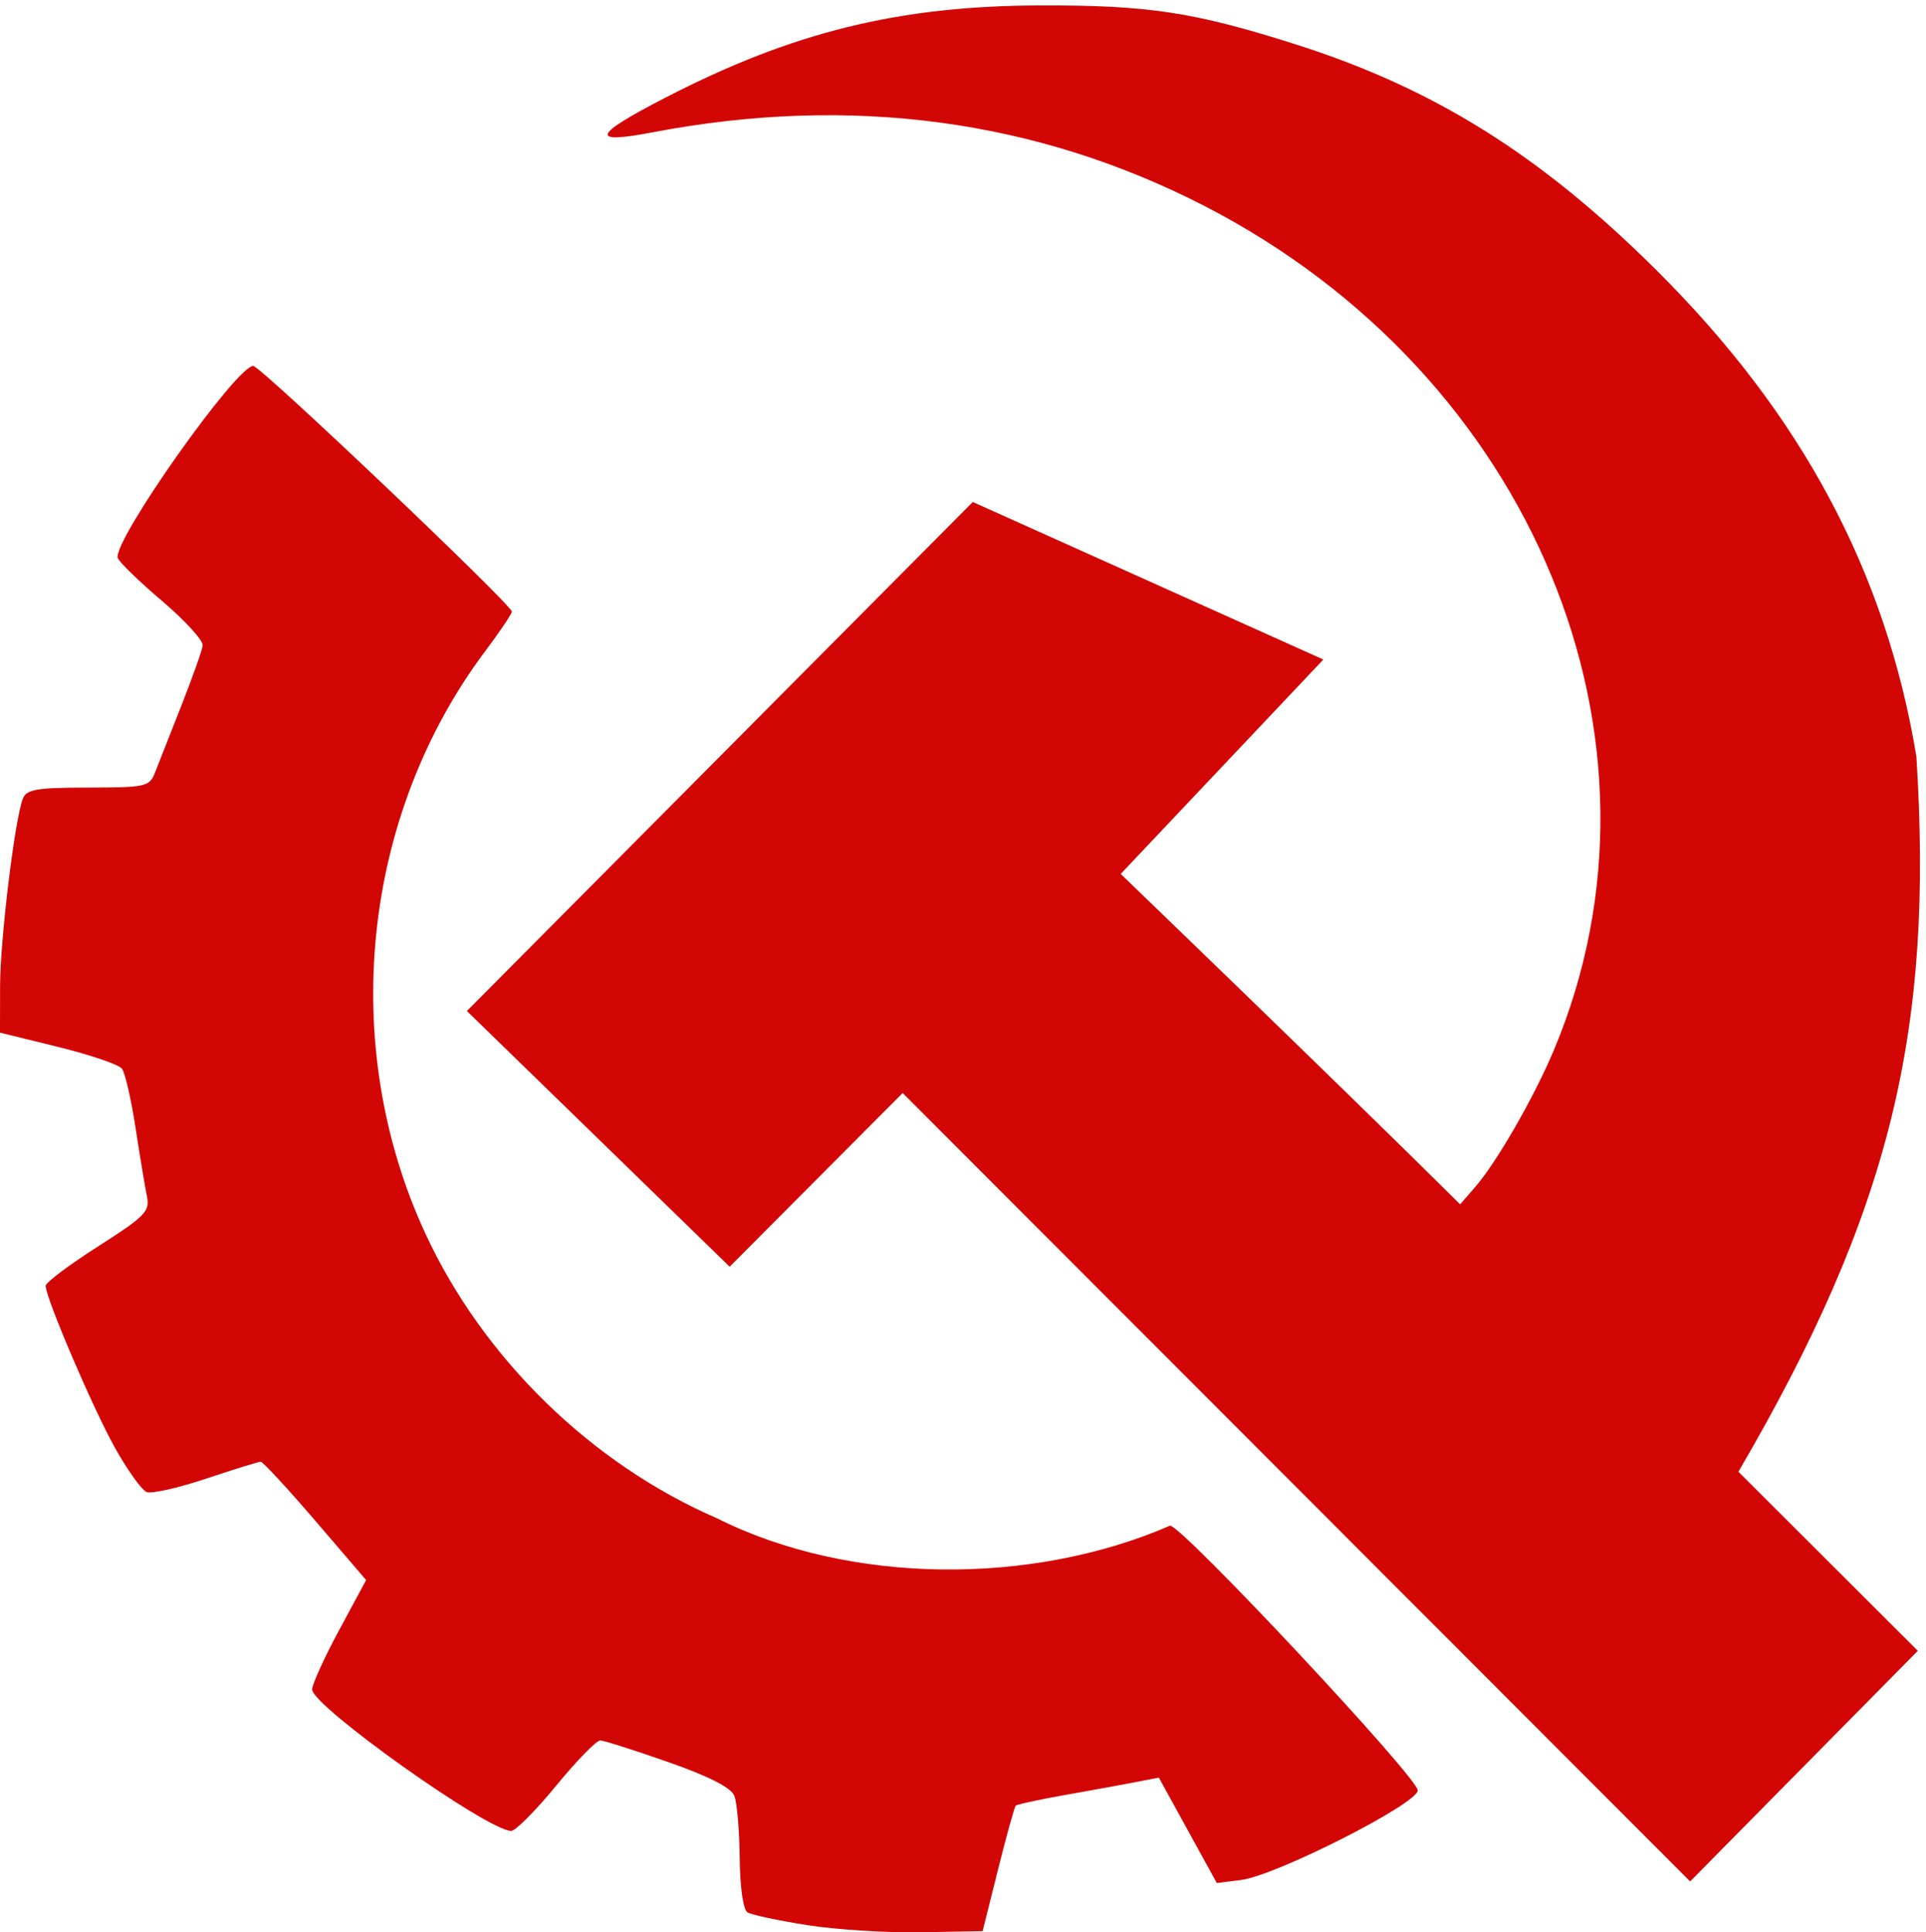 <svg height="298" width="297" xmlns="http://www.w3.org/2000/svg"><path d="m124.529 296.897c-4.466-.698-8.63-1.583-9.252-1.967-.673-.415-1.164-3.819-1.21-8.389-.043-4.23-.414-8.544-.825-9.587-.499-1.267-3.878-2.994-10.185-5.205-5.191-1.819-9.912-3.323-10.489-3.341-.578-.018-3.639 3.119-6.802 6.973-3.163 3.853-6.287 6.998-6.942 6.987-3.688-.059-30.643-19.225-30.691-21.823-.014-.757 1.853-4.863 4.149-9.124l4.174-7.748-7.818-9.122c-4.3-5.017-8.098-9.121-8.439-9.121-.341 0-4.124 1.172-8.406 2.603-4.282 1.431-8.407 2.364-9.167 2.074-.76-.291-2.967-3.368-4.906-6.838-3.408-6.101-10.676-23.099-10.678-24.973-.001-.506 3.633-3.238 8.074-6.071 7.26-4.632 8.021-5.411 7.544-7.713-.292-1.409-1.082-6.161-1.756-10.56-.673-4.399-1.618-8.515-2.099-9.145s-4.909-2.139-9.84-3.351l-8.965-2.205.011-7.138c.011-7.137 2.252-25.647 3.501-28.912.563-1.471 2.074-1.732 10.076-1.741 8.835-.009 9.469-.149 10.294-2.261.484-1.238 2.301-5.852 4.039-10.254 1.737-4.402 3.238-8.631 3.336-9.398.098-.767-2.75-3.883-6.328-6.924-3.578-3.041-6.628-6.01-6.777-6.598-.691-2.724 18.287-29.589 20.904-29.591 1.097-.001 39.874 36.846 39.875 37.89 0.0.342-1.848 3.086-4.107 6.099-19.047 25.398-22.678 60.756-9.225 89.823 8.9 19.229 25.588 35.519 44.981 43.908 20.423 10.247 48.516 10.404 69.851 1.129 1.857-.002 38.191 38.838 38.194 40.827.002 2.051-21.864 13.144-27.243 13.82l-3.741.47-4.471-8.129-4.471-8.129-3.537.685c-1.946.377-6.828 1.268-10.849 1.98-4.022.712-7.477 1.46-7.679 1.663-.202.202-1.433 4.637-2.736 9.856l-2.369 9.489-9.44.178c-5.192.098-13.094-.393-17.56-1.091zm14.667-128.331-26.676 26.786-40.523-39.439 78.014-78.498 54.057 24.296-31.25 33.069s33.523 32.276 52.348 50.953l2.38-2.753c3.308-3.826 9.045-13.825 12.076-21.047 20.055-47.792-3.234-104.078-53.855-130.153-25.921-13.352-54.622-17.193-85.075-11.384-9.853 1.88-9.352.474 1.903-5.331 19.651-10.135 35.967-14.156 57.735-14.229 16.744-.056 23.807 1.019 39.506 6.015 21.34 6.791 37.76 17.074 55.602 34.822 22.415 22.297 35.361 46.519 40.078 74.986 2.671 42.202-3.91 70.007-27.444 110.31l27.665 27.618-35.108 35.564z" fill="#d30606"/></svg>